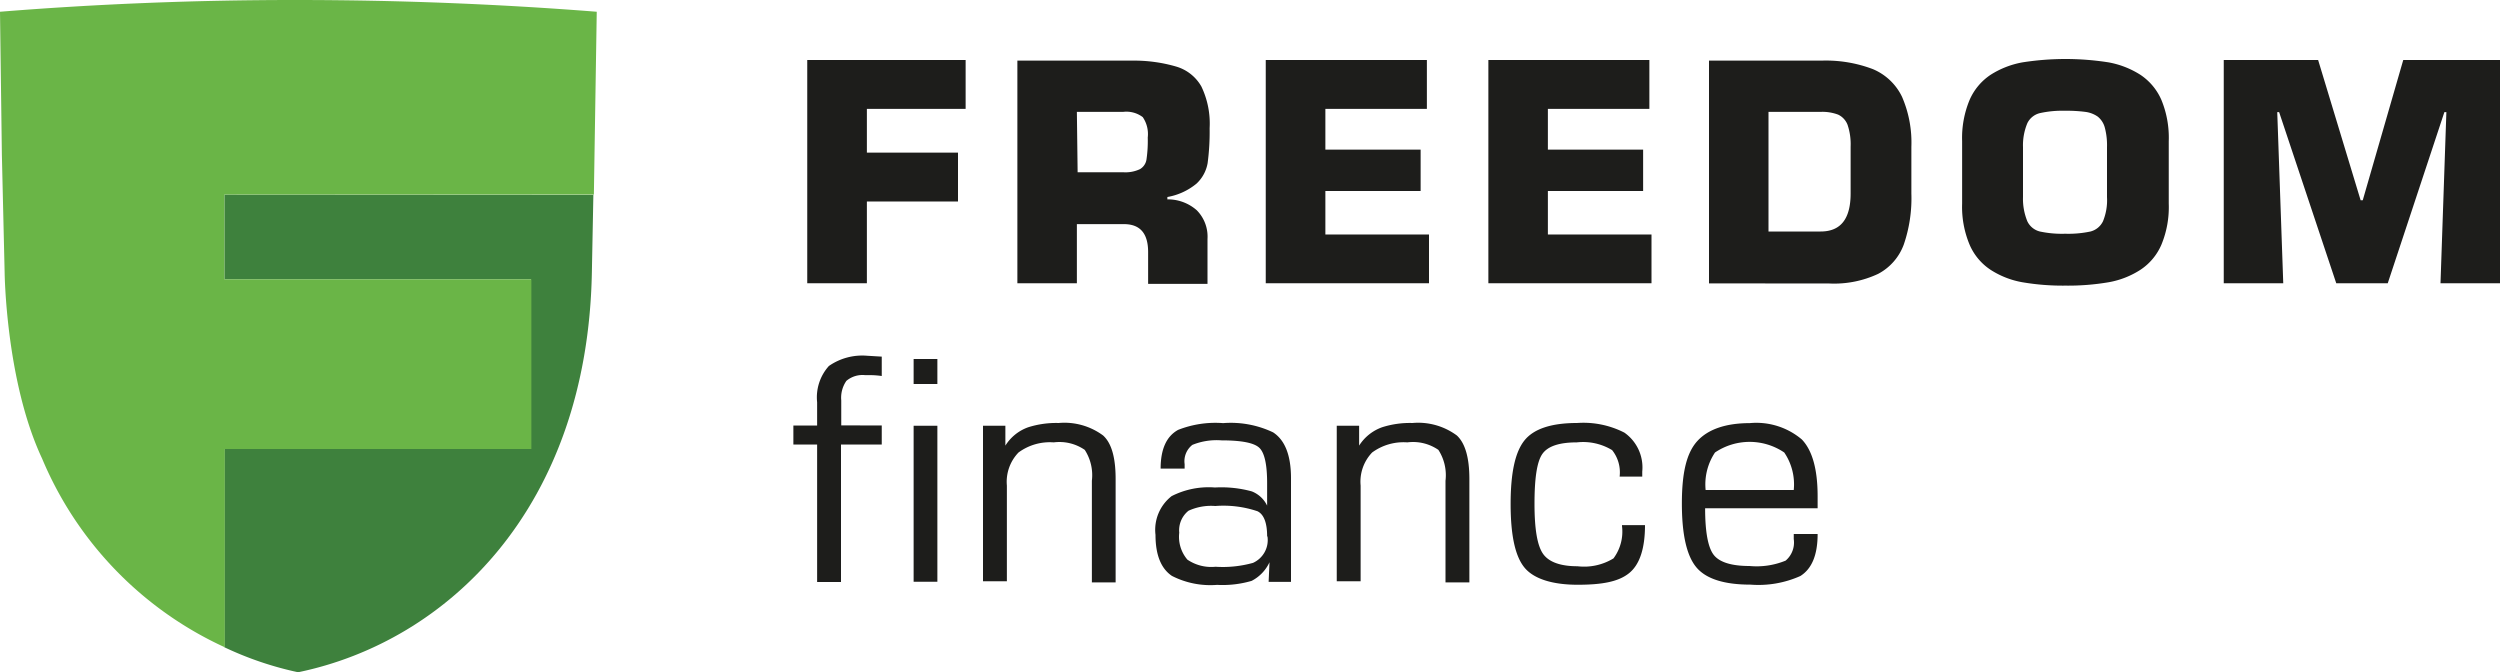 <svg id="Слой_1" data-name="Слой 1" xmlns="http://www.w3.org/2000/svg" viewBox="0 0 200 53.77"><defs><style>.cls-1{fill:#3e813d;fill-rule:evenodd;}.cls-2{fill:#1d1d1b;}.cls-3{fill:#6ab547;}</style></defs><title>Logo_general_Ffin</title><path class="cls-1" d="M82.1,55.72v6.77h24.53V76.07H82.1s0,15.84,0,15.86a26.81,26.81,0,0,0,5.9,2c11.93-2.47,23.15-13.12,23.5-32l.12-6.19Z" transform="translate(-64.15 -40.15)"/><polygon class="cls-2" points="69.35 8.71 69.35 12.21 76.64 12.21 76.64 16.12 69.35 16.12 69.35 22.66 64.58 22.66 64.58 4.8 77.25 4.8 77.25 8.71 69.35 8.71"/><path class="cls-2" d="M154,58.08h-3.7v4.73h-4.76V45h9.2a12,12,0,0,1,3.52.48,3.42,3.42,0,0,1,2,1.59,6.85,6.85,0,0,1,.66,3.34,18.93,18.93,0,0,1-.16,2.79,2.93,2.93,0,0,1-.89,1.64,5,5,0,0,1-2.33,1.07v.19a3.49,3.49,0,0,1,2.35.87,3,3,0,0,1,.86,2.3v3.59H156V60.32c0-1.5-.64-2.24-1.94-2.24m-3.7-4.15H154a2.71,2.71,0,0,0,1.35-.25,1.08,1.08,0,0,0,.52-.78,10.27,10.27,0,0,0,.1-1.75,2.4,2.4,0,0,0-.4-1.63A2.17,2.17,0,0,0,154,49.1h-3.7Z" transform="translate(-64.15 -40.15)"/><polygon class="cls-2" points="106.03 8.71 106.03 11.97 113.65 11.97 113.65 15.28 106.03 15.28 106.03 18.76 114.32 18.76 114.32 22.66 101.26 22.66 101.26 4.8 114.15 4.8 114.15 8.71 106.03 8.71"/><polygon class="cls-2" points="123.83 8.71 123.83 11.97 131.45 11.97 131.45 15.28 123.83 15.28 123.83 18.76 132.12 18.76 132.12 22.66 119.07 22.66 119.07 4.8 131.95 4.8 131.95 8.71 123.83 8.71"/><path class="cls-2" d="M200.87,62.82V45h9a10.55,10.55,0,0,1,4.11.68,4.53,4.53,0,0,1,2.33,2.21,9.19,9.19,0,0,1,.75,4v3.74a11.41,11.41,0,0,1-.61,4.09,4.34,4.34,0,0,1-2.05,2.34,8.29,8.29,0,0,1-3.89.77Zm4.76-13.72v9.57h4.17c1.6,0,2.4-1,2.4-3.05V51.88a4.87,4.87,0,0,0-.24-1.73,1.49,1.49,0,0,0-.76-.83,3.57,3.57,0,0,0-1.4-.22Z" transform="translate(-64.15 -40.15)"/><path class="cls-2" d="M229.39,63a19.17,19.17,0,0,1-3.45-.27,6.89,6.89,0,0,1-2.55-1,4.56,4.56,0,0,1-1.67-2,7.83,7.83,0,0,1-.6-3.29v-5a7.91,7.91,0,0,1,.6-3.3,4.63,4.63,0,0,1,1.67-2,7.06,7.06,0,0,1,2.55-1,22.18,22.18,0,0,1,6.9,0,7.06,7.06,0,0,1,2.55,1,4.63,4.63,0,0,1,1.67,2,7.92,7.92,0,0,1,.59,3.3v5a7.84,7.84,0,0,1-.59,3.29,4.56,4.56,0,0,1-1.67,2,6.89,6.89,0,0,1-2.55,1,19.32,19.32,0,0,1-3.45.27m0-4.15a8.54,8.54,0,0,0,2-.18,1.53,1.53,0,0,0,1-.82,4.43,4.43,0,0,0,.32-1.93v-4a5.48,5.48,0,0,0-.18-1.58,1.68,1.68,0,0,0-.56-.86,2.21,2.21,0,0,0-1-.38,11.71,11.71,0,0,0-1.63-.09,8.34,8.34,0,0,0-2,.19,1.51,1.51,0,0,0-1,.8,4.57,4.57,0,0,0-.35,1.92v4a4.72,4.72,0,0,0,.35,1.94,1.51,1.51,0,0,0,1,.81,8.44,8.44,0,0,0,2,.18" transform="translate(-64.15 -40.15)"/><polygon class="cls-2" points="182.18 8.97 182.66 22.66 177.9 22.66 177.9 4.8 185.45 4.8 188.85 16.02 189.02 16.02 192.26 4.8 200 4.8 200 22.66 195.24 22.66 195.71 8.97 195.55 8.97 191.02 22.66 186.9 22.66 182.33 8.97 182.18 8.97"/><path class="cls-2" d="M134.69,74.19v1.52h-3.26v11h-1.91v-11h-1.9V74.19h1.9V72.33a3.75,3.75,0,0,1,.94-2.9,4.67,4.67,0,0,1,3.06-.82l1.17.07v1.55a6.9,6.9,0,0,0-1-.07h-.34a2,2,0,0,0-1.49.46,2.37,2.37,0,0,0-.41,1.56v2Z" transform="translate(-64.15 -40.15)"/><path class="cls-2" d="M139.14,70.87h-1.9v-2h1.9Zm0,15.82h-1.9V74.21h1.9Z" transform="translate(-64.15 -40.15)"/><path class="cls-2" d="M144.7,79v7.65h-1.91V74.21h1.79V75.8a3.55,3.55,0,0,1,1.83-1.47,7.39,7.39,0,0,1,2.43-.34,5.2,5.2,0,0,1,3.56,1c.68.62,1,1.78,1,3.48v8.27h-1.9V78.61a3.73,3.73,0,0,0-.57-2.47,3.57,3.57,0,0,0-2.48-.6,4.22,4.22,0,0,0-2.82.81A3.38,3.38,0,0,0,144.7,79" transform="translate(-64.15 -40.15)"/><path class="cls-2" d="M165.52,80.59V78.8c0-1.5-.21-2.45-.64-2.84s-1.43-.58-3-.58a5.16,5.16,0,0,0-2.34.36,1.66,1.66,0,0,0-.62,1.54v.36H157c0-1.56.47-2.59,1.4-3.1A8.14,8.14,0,0,1,162,74a7.86,7.86,0,0,1,4,.74c.95.62,1.43,1.84,1.43,3.67v8.29h-1.79l.07-1.57a3.18,3.18,0,0,1-1.43,1.49,8.25,8.25,0,0,1-2.76.32,6.75,6.75,0,0,1-3.62-.72c-.87-.59-1.31-1.68-1.31-3.28a3.42,3.42,0,0,1,1.29-3.1,6.52,6.52,0,0,1,3.47-.69,9.2,9.2,0,0,1,2.94.31,2.28,2.28,0,0,1,1.23,1.14m0,2.45c0-1.07-.26-1.75-.77-2a8.51,8.51,0,0,0-3.38-.42,4.32,4.32,0,0,0-2.14.38,2,2,0,0,0-.74,1.76,2.81,2.81,0,0,0,.65,2.15,3.39,3.39,0,0,0,2.25.57,9,9,0,0,0,3-.31,2,2,0,0,0,1.16-2.1" transform="translate(-64.15 -40.15)"/><path class="cls-2" d="M173,79v7.65h-1.91V74.21h1.79V75.8a3.61,3.61,0,0,1,1.84-1.47,7.28,7.28,0,0,1,2.42-.34,5.2,5.2,0,0,1,3.56,1q1,.93,1,3.48v8.27h-1.91V78.61a3.73,3.73,0,0,0-.57-2.47,3.57,3.57,0,0,0-2.48-.6,4.24,4.24,0,0,0-2.82.81A3.38,3.38,0,0,0,173,79" transform="translate(-64.15 -40.15)"/><path class="cls-2" d="M193.91,82.16h1.84c0,1.88-.43,3.16-1.27,3.84s-2.13.93-4.12.93-3.49-.46-4.24-1.36S185,83,185,80.47s.37-4.17,1.11-5.09,2.14-1.39,4.2-1.39a7.19,7.19,0,0,1,3.79.77,3.4,3.4,0,0,1,1.43,3.12v.4h-1.81a2.85,2.85,0,0,0-.6-2.12,4.48,4.48,0,0,0-2.82-.62c-1.4,0-2.31.3-2.75.91s-.64,1.93-.64,4,.23,3.35.68,4,1.37,1,2.76,1a4.5,4.5,0,0,0,2.88-.63,3.59,3.59,0,0,0,.68-2.59" transform="translate(-64.15 -40.15)"/><path class="cls-2" d="M209.56,80.81h-9c0,1.89.23,3.13.68,3.72s1.41.9,2.87.9A6.12,6.12,0,0,0,207,85a1.9,1.9,0,0,0,.65-1.73v-.4h1.91c0,1.67-.46,2.78-1.38,3.36a8.2,8.2,0,0,1-4,.69c-2.09,0-3.53-.46-4.3-1.36S198.7,83,198.7,80.43s.41-4.09,1.24-5S202.16,74,204.13,74a5.63,5.63,0,0,1,4.17,1.31c.84.88,1.26,2.39,1.26,4.55Zm-1.91-1.46a4.53,4.53,0,0,0-.76-3,4.94,4.94,0,0,0-5.54,0,4.59,4.59,0,0,0-.75,3Z" transform="translate(-64.15 -40.15)"/><path class="cls-3" d="M111.66,55.72l.23-14.63q-11.82-.93-23.87-.94t-23.87.94l.15,11.44.22,9.38s.08,8.71,3,14.93A28.87,28.87,0,0,0,82.13,91.93l0-15.86h24.53V62.49H82.1V55.72Z" transform="translate(-64.15 -40.15)"/></svg>